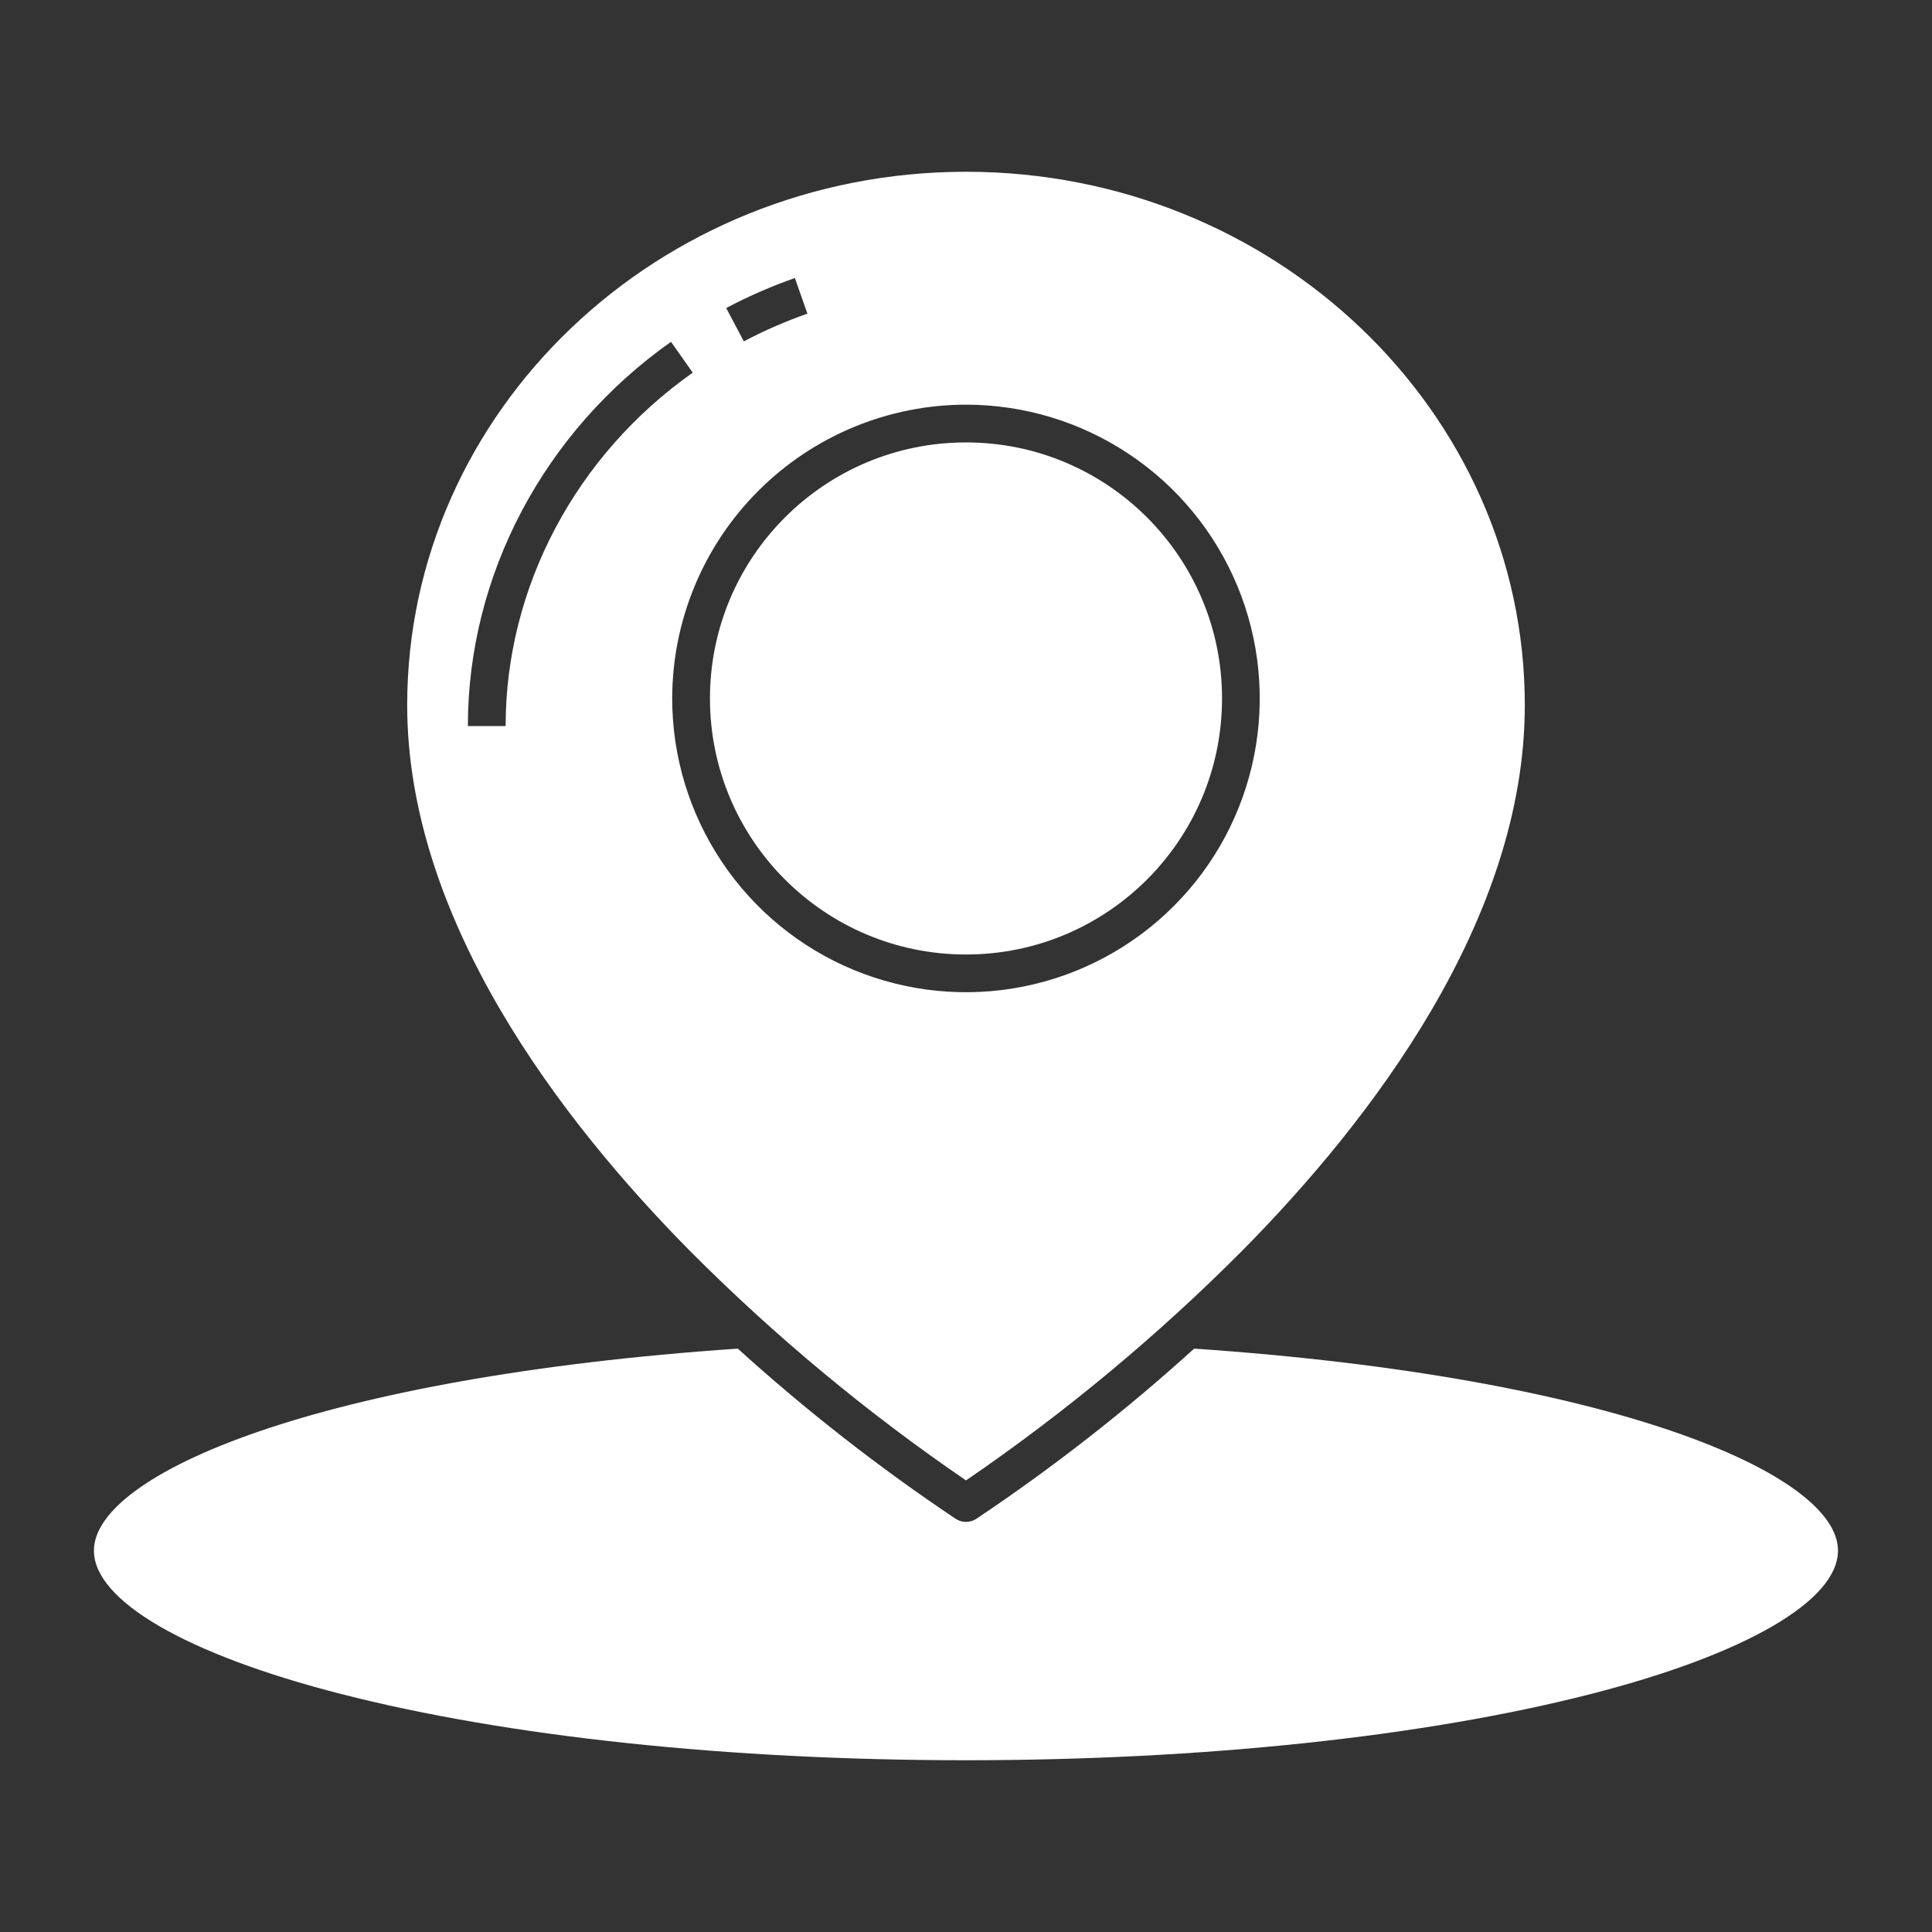 <svg width="42" height="42" viewBox="0 0 42 42" fill="none" xmlns="http://www.w3.org/2000/svg">
<rect x="0" y="0" width="42" height="42" fill="#333333" stroke="none"/>
<path d="M21 32.183C23.15 30.712 25.159 29.042 26.998 27.196C29.804 24.36 33.148 19.998 33.148 15.329C33.148 8.936 27.698 3.734 21 3.734C14.301 3.734 8.852 8.936 8.852 15.329C8.852 20.003 12.202 24.368 15.012 27.207C16.848 29.049 18.853 30.715 21 32.183ZM17.28 6.044L17.552 6.818C17.077 6.985 16.615 7.186 16.17 7.421L15.787 6.696C16.268 6.442 16.767 6.224 17.28 6.044ZM10.992 15.784H10.171C10.171 12.505 11.822 9.382 14.587 7.431L15.06 8.101C12.512 9.898 10.992 12.771 10.992 15.784ZM21 8.797C22.263 8.797 23.497 9.172 24.547 9.874C25.598 10.575 26.416 11.573 26.9 12.74C27.383 13.906 27.509 15.191 27.263 16.429C27.017 17.668 26.409 18.806 25.515 19.699C24.622 20.592 23.484 21.201 22.246 21.447C21.007 21.694 19.723 21.567 18.556 21.084C17.389 20.601 16.392 19.782 15.69 18.732C14.988 17.682 14.613 16.447 14.613 15.184C14.615 13.491 15.288 11.867 16.486 10.67C17.683 9.473 19.306 8.799 21 8.797Z" fill="white"/>
<path d="M25.96 29.318C24.473 30.666 22.889 31.904 21.221 33.02C21.155 33.062 21.078 33.085 21 33.085C20.922 33.085 20.845 33.062 20.779 33.02C19.111 31.904 17.527 30.666 16.039 29.318C6.947 29.937 2.042 32.035 2.042 33.709C2.042 34.798 4.048 35.963 7.407 36.824C11.033 37.754 15.86 38.266 20.999 38.266C26.139 38.266 30.966 37.754 34.592 36.824C37.951 35.963 39.956 34.798 39.956 33.709C39.957 32.036 35.053 29.937 25.96 29.318Z" fill="white"/>
<path d="M21 20.75C24.074 20.75 26.566 18.258 26.566 15.184C26.566 12.11 24.074 9.618 21 9.618C17.926 9.618 15.434 12.11 15.434 15.184C15.434 18.258 17.926 20.75 21 20.75Z" fill="white"/>
</svg>

